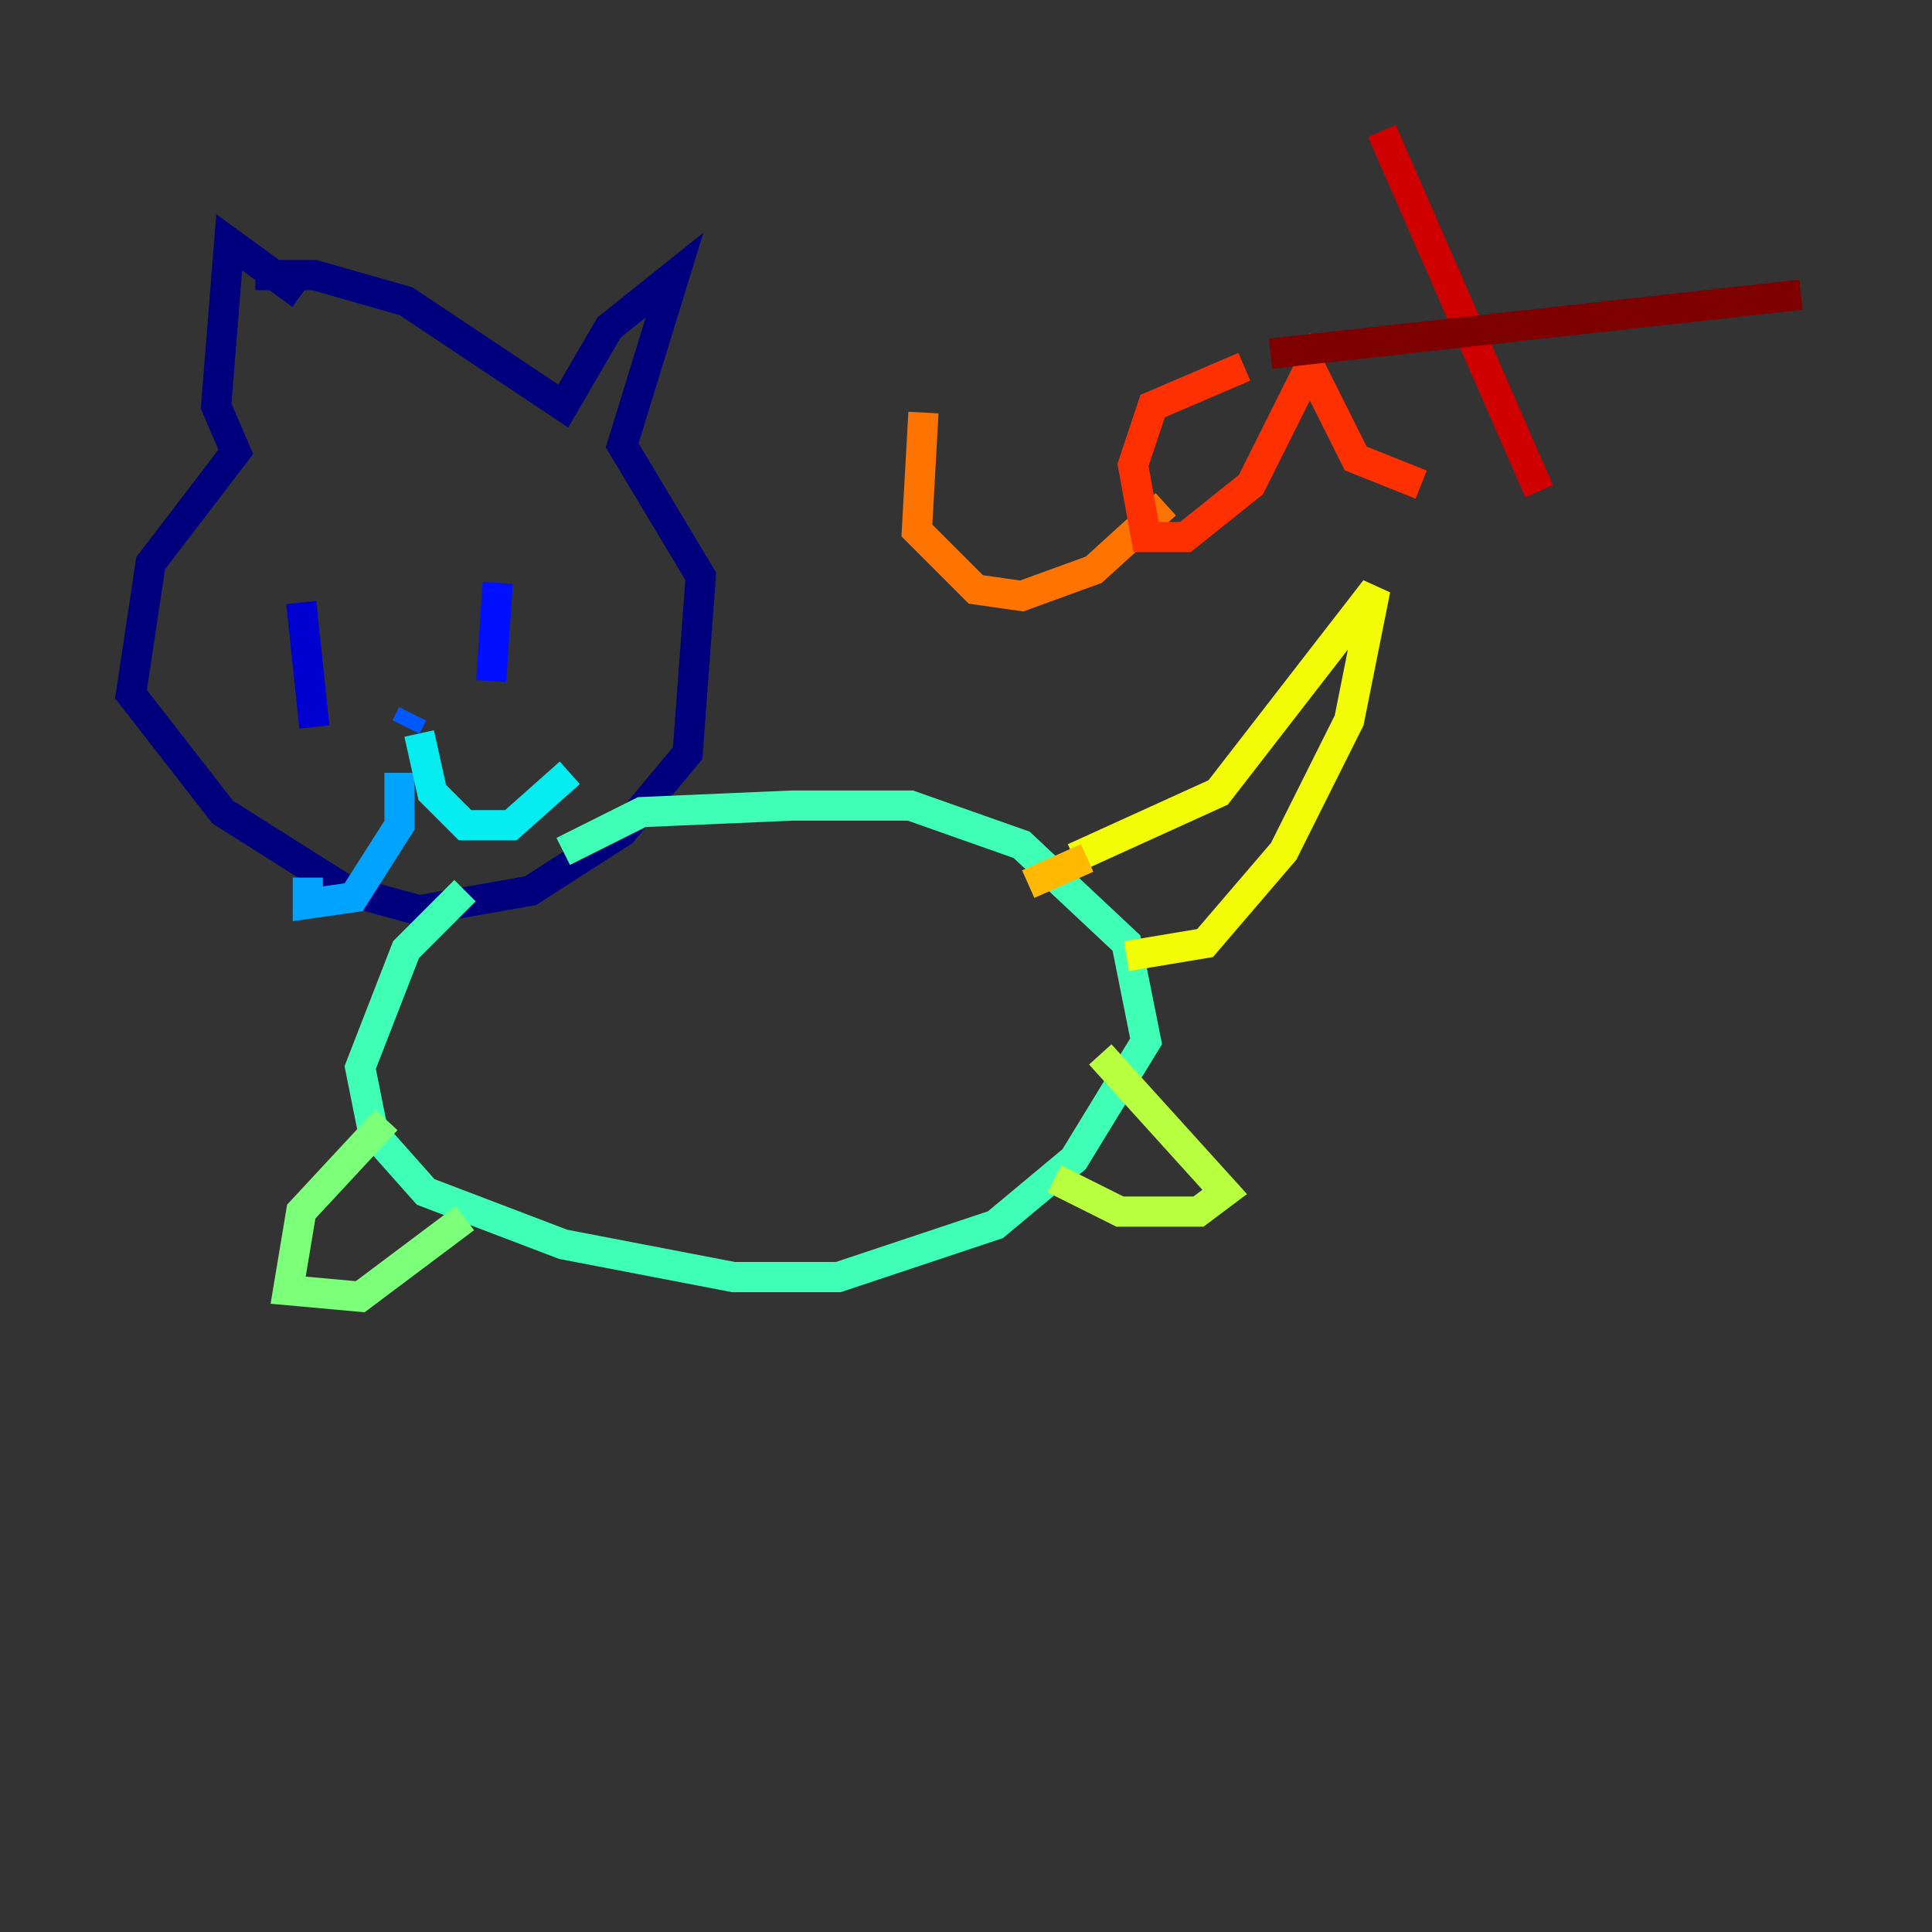 <?xml version="1.0" encoding="utf-8" ?>
<svg baseProfile="tiny" height="128" version="1.2" viewBox="0,0,128,128" width="128" xmlns="http://www.w3.org/2000/svg" xmlns:ev="http://www.w3.org/2001/xml-events" xmlns:xlink="http://www.w3.org/1999/xlink"><rect x="0" y="0" width="128" height="128" fill="#333333" stroke="none"/><defs /><polyline fill="none" points="19.959,19.525 15.186,16.054 14.319,26.902 15.62,29.939 9.98,37.315 8.678,45.993 14.752,53.803 22.997,59.01 27.77,60.312 35.146,59.01 41.22,55.105 45.559,49.898 46.427,38.183 41.22,29.505 44.691,18.224 40.352,21.695 37.315,26.902 26.902,19.959 20.827,18.224 16.922,18.224" stroke="#00007f" stroke-width="2" /><polyline fill="none" points="19.959,39.919 20.827,48.163" stroke="#0000d1" stroke-width="2" /><polyline fill="none" points="32.976,38.617 32.542,45.125" stroke="#0010ff" stroke-width="2" /><polyline fill="none" points="27.336,47.295 26.902,48.163" stroke="#0058ff" stroke-width="2" /><polyline fill="none" points="26.468,51.2 26.468,54.671 23.43,59.444 20.393,59.878 20.393,58.142" stroke="#00a4ff" stroke-width="2" /><polyline fill="none" points="27.77,48.597 28.637,52.502 30.807,54.671 33.844,54.671 37.749,51.2" stroke="#05ecf1" stroke-width="2" /><polyline fill="none" points="30.807,59.01 26.902,62.915 23.864,70.725 24.732,75.064 28.203,78.969 37.315,82.441 48.597,84.61 55.539,84.61 65.953,81.139 71.159,76.8 75.932,68.99 74.63,62.481 67.688,55.973 60.312,53.37 52.502,53.37 42.522,53.803 37.315,56.407" stroke="#3fffb7" stroke-width="2" /><polyline fill="none" points="25.6,74.197 19.959,80.271 19.091,85.478 23.864,85.912 30.807,80.705" stroke="#7cff79" stroke-width="2" /><polyline fill="none" points="69.858,78.102 74.197,80.271 79.403,80.271 81.139,78.969 72.895,69.858" stroke="#b7ff3f" stroke-width="2" /><polyline fill="none" points="71.159,56.841 80.705,52.502 91.119,39.051 89.383,47.729 85.044,56.407 79.837,62.481 74.63,63.349" stroke="#f1fc05" stroke-width="2" /><polyline fill="none" points="72.027,56.841 68.122,58.576" stroke="#ffb900" stroke-width="2" /><polyline fill="none" points="61.18,27.336 60.746,35.146 64.651,39.051 67.688,39.485 72.461,37.749 77.234,33.41" stroke="#ff7300" stroke-width="2" /><polyline fill="none" points="82.441,24.298 76.366,26.902 75.064,30.807 75.932,35.58 78.536,35.58 82.875,32.108 86.78,24.298 89.817,30.373 94.156,32.108" stroke="#ff3000" stroke-width="2" /><polyline fill="none" points="91.552,8.678 101.966,32.542" stroke="#d10000" stroke-width="2" /><polyline fill="none" points="84.176,23.43 119.322,19.525" stroke="#7f0000" stroke-width="2" /></svg>
